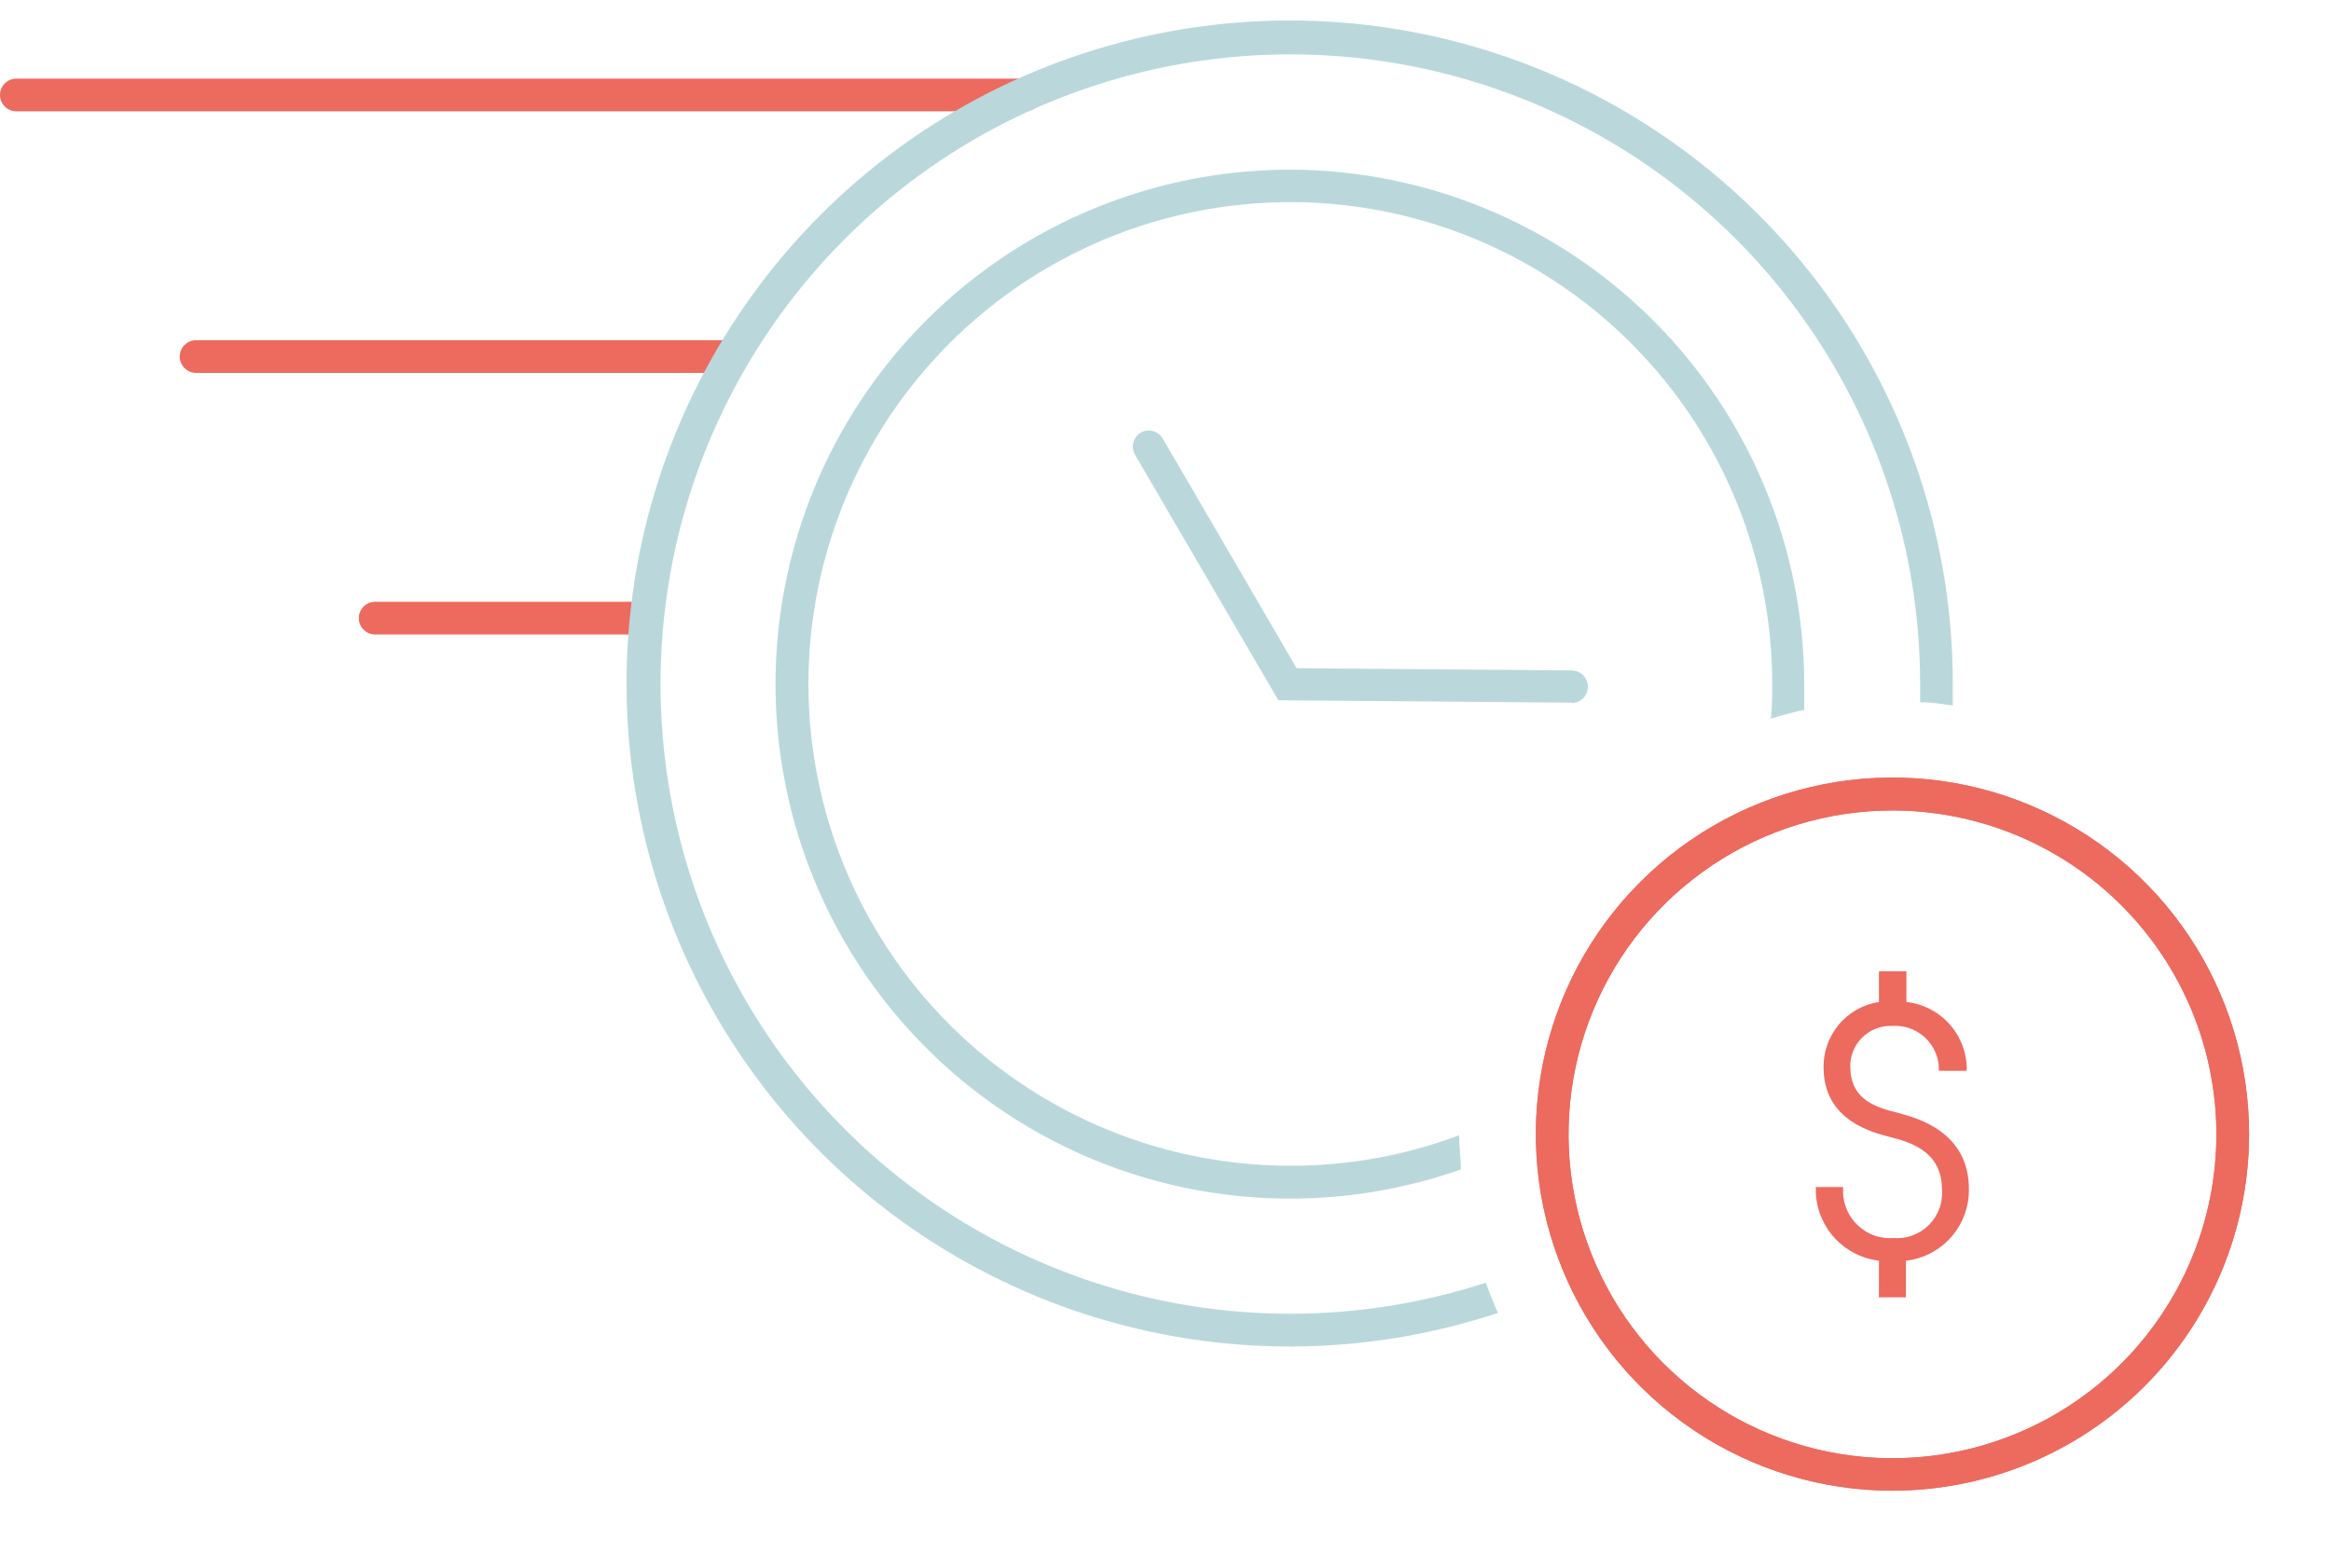 <svg fill="none" height="72" viewBox="0 0 107 72" width="107" xmlns="http://www.w3.org/2000/svg"><g fill="#ed6a5e"><path d="m47.06 5.11h-46.31c-.199 0-.39-.079-.53-.22-.141-.141-.22-.331-.22-.53 0-.199.079-.39.22-.53.141-.141.331-.22.53-.22h46.31c.199 0 .39.079.53.22.141.141.22.331.22.53 0 .199-.079.39-.22.53-.141.141-.331.22-.53.22z"/><path d="m33.26 17.12h-24.26c-.199 0-.39-.079-.53-.22-.141-.141-.22-.331-.22-.53s.079-.39.22-.53c.141-.141.331-.22.53-.22h24.26c.199 0 .39.079.53.22.141.141.22.331.22.53s-.079.39-.22.53c-.141.141-.331.22-.53.22z"/><path d="m29.58 29.13h-12.36c-.199 0-.39-.079-.53-.22-.141-.141-.22-.331-.22-.53s.079-.39.22-.53c.141-.141.331-.22.53-.22h12.36c.199 0 .39.079.53.22.141.141.22.331.22.53s-.079.39-.22.53c-.141.141-.332.22-.53.22z"/></g><path d="m72.16 32.26-13.48-.11-6.59-11.29c-.091-.171-.113-.37-.061-.556.052-.186.174-.345.341-.444.169-.095.368-.12.555-.069.187.051.347.172.445.339l6.15 10.55 12.62.1c.199 0 .39.079.53.22.141.141.22.332.22.53s-.079.39-.22.53c-.141.141-.332.22-.53.22z" fill="#bad8db"/><path d="m68.2 58.89c-5.806 1.895-12.062 1.903-17.872.022s-10.876-5.553-14.47-10.49c-3.594-4.937-5.533-10.886-5.538-16.993-.005-6.107 1.924-12.059 5.511-17.001 3.587-4.943 8.646-8.623 14.454-10.513 5.807-1.89 12.064-1.892 17.872-.006 5.809 1.886 10.871 5.562 14.461 10.503 3.59 4.94 5.523 10.891 5.522 16.998v.83c.51 0 1 .08 1.5.15 0-.33 0-.65 0-1 .002-6.436-2.036-12.706-5.82-17.911-3.785-5.205-9.122-9.077-15.245-11.059-6.123-1.982-12.716-1.973-18.833.027-6.117 2-11.443 5.887-15.213 11.102-3.77 5.216-5.789 11.492-5.769 17.928.021 6.436 2.08 12.699 5.883 17.891 3.803 5.192 9.154 9.044 15.283 11.005 6.13 1.961 12.723 1.928 18.833-.093-.2-.46-.39-.92-.56-1.39z" fill="#bad8db"/><path d="m59.23 7.79c-3.439-.002-6.837.747-9.956 2.195-3.119 1.448-5.885 3.559-8.104 6.187s-3.837 5.708-4.741 9.026-1.073 6.793-.495 10.184 1.89 6.613 3.843 9.444 4.501 5.2 7.465 6.944c2.964 1.744 6.274 2.819 9.697 3.151 3.423.332 6.877-.088 10.121-1.23 0-.52-.08-1-.08-1.57-2.477.932-5.103 1.406-7.75 1.4-4.375 0-8.652-1.298-12.29-3.729-3.638-2.431-6.473-5.886-8.147-9.929-1.674-4.043-2.111-8.491-1.257-12.782s2.962-8.232 6.057-11.326c3.095-3.093 7.037-5.199 11.328-6.051 4.292-.852 8.739-.413 12.781 1.263 4.042 1.676 7.496 4.513 9.925 8.151 2.429 3.639 3.725 7.917 3.723 12.292 0 .53 0 1.06-.06 1.58.5-.15 1-.29 1.53-.4 0-.39 0-.78 0-1.18-.008-6.257-2.495-12.255-6.916-16.683-4.421-4.427-10.417-6.922-16.674-6.938z" fill="#bad8db"/><path d="m86.87 68.44c-3.238 0-6.404-.96-9.096-2.76-2.692-1.799-4.79-4.356-6.029-7.348-1.239-2.992-1.562-6.284-.93-9.46.632-3.176 2.192-6.093 4.483-8.382 2.29-2.289 5.208-3.847 8.384-4.478 3.176-.63 6.468-.305 9.459.936 2.991 1.24 5.547 3.34 7.345 6.034 1.798 2.693 2.756 5.859 2.754 9.097-.005 4.339-1.732 8.499-4.801 11.566-3.069 3.067-7.23 4.791-11.569 4.794zm0-31.23c-2.941 0-5.816.872-8.261 2.506-2.445 1.634-4.351 3.956-5.477 6.673-1.125 2.717-1.42 5.707-.846 8.591.574 2.885 1.99 5.534 4.07 7.614s4.729 3.496 7.614 4.07 5.874.279 8.591-.846 5.04-3.031 6.673-5.477c1.634-2.445 2.506-5.32 2.506-8.261-.003-3.943-1.57-7.724-4.358-10.512-2.788-2.788-6.569-4.356-10.512-4.358z" fill="#ed6a5e"/><path d="m86.87 68.44c-3.238 0-6.404-.96-9.096-2.76-2.692-1.799-4.79-4.356-6.029-7.348-1.239-2.992-1.562-6.284-.93-9.46.632-3.176 2.192-6.093 4.483-8.382 2.29-2.289 5.208-3.847 8.384-4.478 3.176-.63 6.468-.305 9.459.936 2.991 1.24 5.547 3.34 7.345 6.034 1.798 2.693 2.756 5.859 2.754 9.097-.005 4.339-1.732 8.499-4.801 11.566-3.069 3.067-7.23 4.791-11.569 4.794zm0-31.23c-2.941 0-5.816.872-8.261 2.506-2.445 1.634-4.351 3.956-5.477 6.673-1.125 2.717-1.42 5.707-.846 8.591.574 2.885 1.99 5.534 4.07 7.614s4.729 3.496 7.614 4.07 5.874.279 8.591-.846 5.04-3.031 6.673-5.477c1.634-2.445 2.506-5.32 2.506-8.261-.003-3.943-1.57-7.724-4.358-10.512-2.788-2.788-6.569-4.356-10.512-4.358z" fill="#ed6a5e"/><path d="m86.25 57.88c-.78-.093-1.501-.461-2.033-1.039-.532-.578-.84-1.327-.868-2.111.01-.076.01-.154 0-.23h1.26c-.027.312.014.627.121.922s.276.563.497.786c.221.223.487.395.781.504.294.109.608.153.921.129.3.022.601-.022.883-.129.281-.107.536-.273.747-.488.21-.215.371-.474.472-.757s.138-.586.109-.885c0-1.78-1.58-2.17-2.38-2.38s-3-.74-3.05-3.11c-.031-.737.211-1.46.68-2.03.469-.57 1.131-.947 1.86-1.06v-1.41h1.26v1.41c.773.085 1.487.456 1.999 1.041.513.585.788 1.341.771 2.119h-1.28c.009-.278-.04-.555-.145-.813-.104-.258-.261-.491-.461-.685s-.437-.344-.698-.441c-.261-.097-.539-.138-.817-.121-.264-.014-.527.029-.773.126-.246.097-.468.244-.652.434-.184.19-.325.416-.414.664s-.124.513-.102.776c.07 1.41 1.18 1.74 2.21 2 .83.22 3.23.85 3.23 3.48.015.811-.273 1.599-.807 2.209s-1.277.999-2.083 1.091v1.68h-1.24z" fill="#ed6a5e"/></svg>
